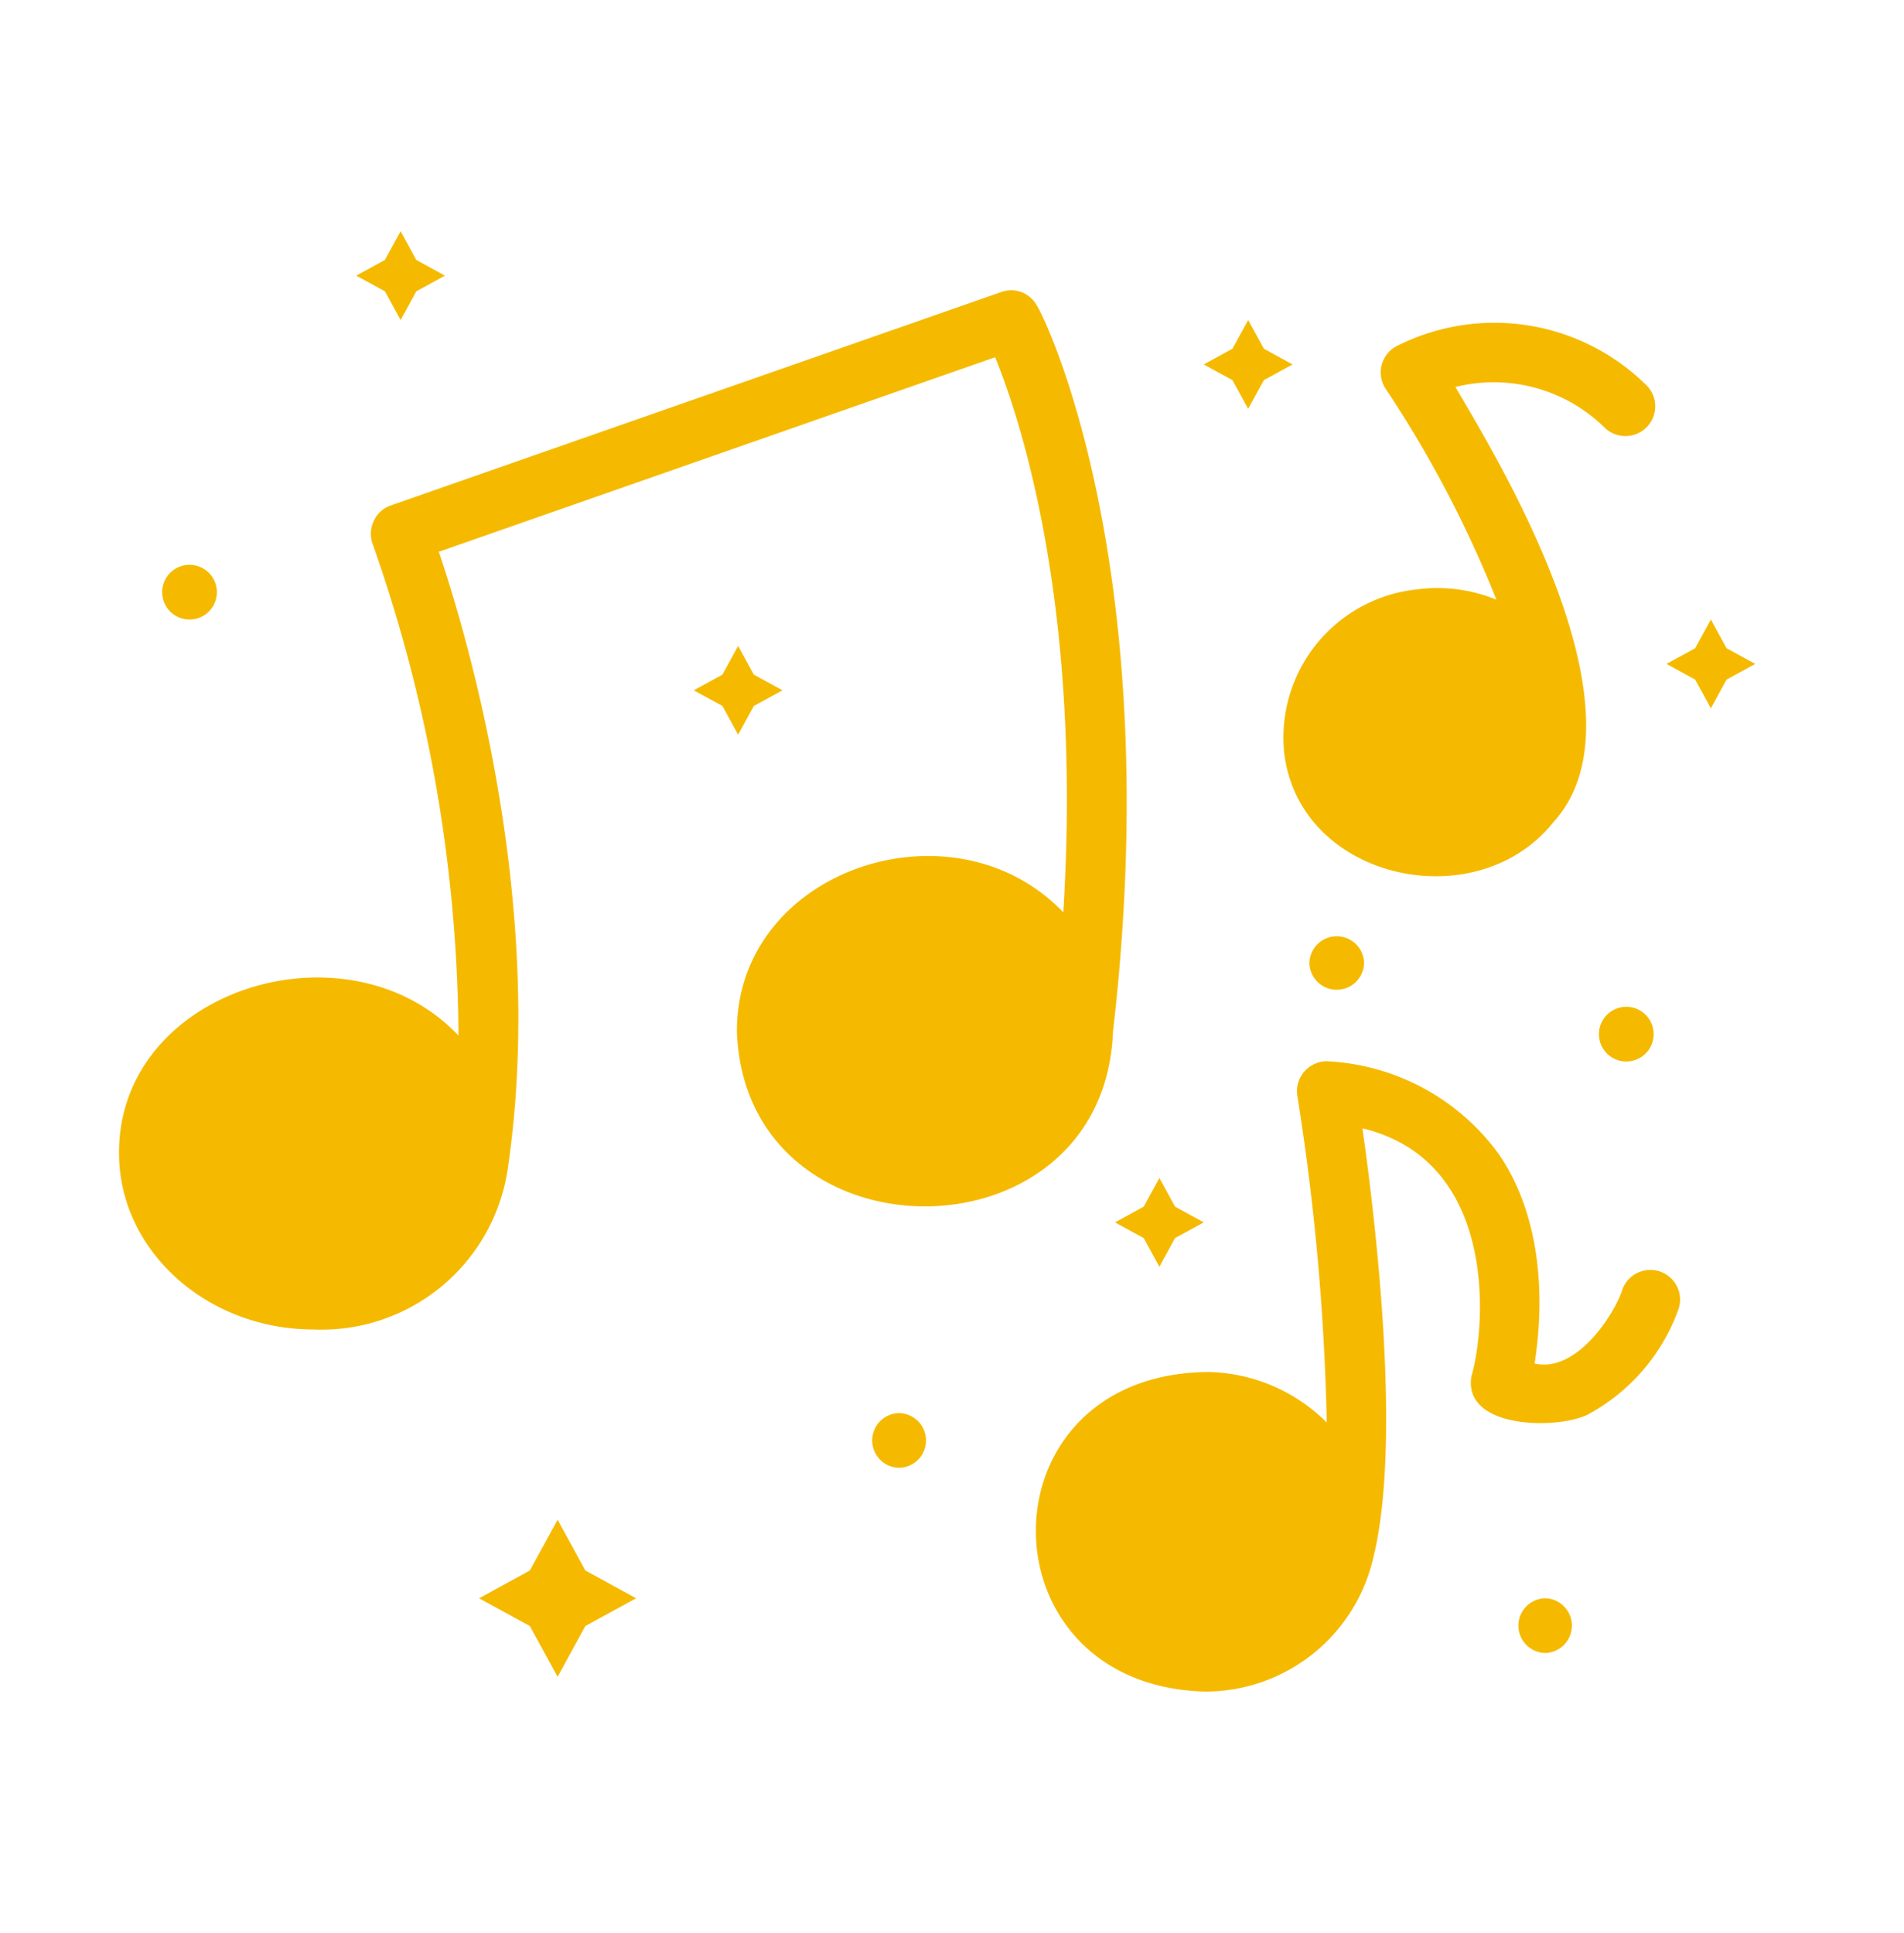 <svg xmlns="http://www.w3.org/2000/svg" width="65" height="66" fill="none"><path fill="#F5BA00" d="M37.995 35.22c1.857-15.937-2.388-24.516-2.59-24.772a.995.995 0 0 0-1.229-.477l-20.83 7.282a.996.996 0 0 0-.59.538 1.021 1.021 0 0 0-.03.792 51.202 51.202 0 0 1 2.925 16.768c-3.779-3.997-11.606-1.59-11.588 4.012 0 3.321 2.986 6.023 6.652 6.023a6.428 6.428 0 0 0 6.632-5.576c1.298-8.965-1.374-18.036-2.366-20.973l18.992-6.642c.863 2.123 2.976 8.5 2.326 18.951-3.758-3.936-11.162-1.465-11.142 4.073.29 7.948 12.538 7.957 12.838 0Zm10.41-15.103a5.09 5.09 0 0 0-4.57 5.525c.46 4.387 6.57 5.75 9.211 2.407 3.377-3.735-1.95-12.43-3.361-14.838a5.403 5.403 0 0 1 5.098 1.39 1.017 1.017 0 0 0 1.473-1.4 7.38 7.38 0 0 0-8.562-1.392 1.012 1.012 0 0 0-.376 1.483 39.117 39.117 0 0 1 3.768 7.18 5.314 5.314 0 0 0-2.681-.355Zm8.277 23.294a1.019 1.019 0 0 0-1.299.612c-.218.739-1.527 2.87-2.994 2.523.246-1.55.453-4.663-1.199-7.114a7.701 7.701 0 0 0-5.774-3.196 1.021 1.021 0 0 0-1.126 1.173c.59 3.69.925 7.416 1.003 11.152a5.88 5.88 0 0 0-3.998-1.723c-7.88.008-7.881 10.696-.172 10.908a5.881 5.881 0 0 0 5.745-4.51c1.002-3.924.095-11.533-.356-14.717 4.678 1.124 4.197 6.852 3.72 8.463-.304 1.822 2.992 1.82 3.986 1.301a6.622 6.622 0 0 0 3.079-3.578 1.013 1.013 0 0 0-.615-1.294ZM42.61 13.956l.537-.979.98-.536-.98-.536-.536-.98-.536.98-.98.536.98.536.536.979Z"/><path fill="#F5BA00" d="m39.044 42.264.536.98.535-.98.98-.535-.98-.536-.535-.979-.536.98-.98.535.98.535Zm19.898-20.135-.535-.98-.536.98-.98.535.98.536.536.98.535-.98.98-.536-.98-.535ZM13.677 10.925l.535-.98.98-.535-.98-.536-.535-.98-.537.98-.979.536.98.535.536.98Zm12.057 13.176.98-.535-.98-.536-.535-.98-.536.98-.98.536.98.535.536.98.535-.98ZM19.036 51.88l-.948 1.733-1.733.949 1.733.947.948 1.733.948-1.733 1.733-.947-1.733-.949-.948-1.733ZM6.47 21.149a.934.934 0 0 0 0-1.868.934.934 0 0 0 0 1.868ZM30.709 48.24a.934.934 0 0 0 0 1.868.934.934 0 0 0 0-1.867Zm22.061 6.321a.934.934 0 0 0 0 1.868.935.935 0 0 0 0-1.868Zm2.75-20.191a.934.934 0 0 0 0 1.868.934.934 0 0 0 0-1.868ZM44.7 32.896a.935.935 0 0 0 1.868 0 .934.934 0 0 0-1.868 0Z"/></svg>